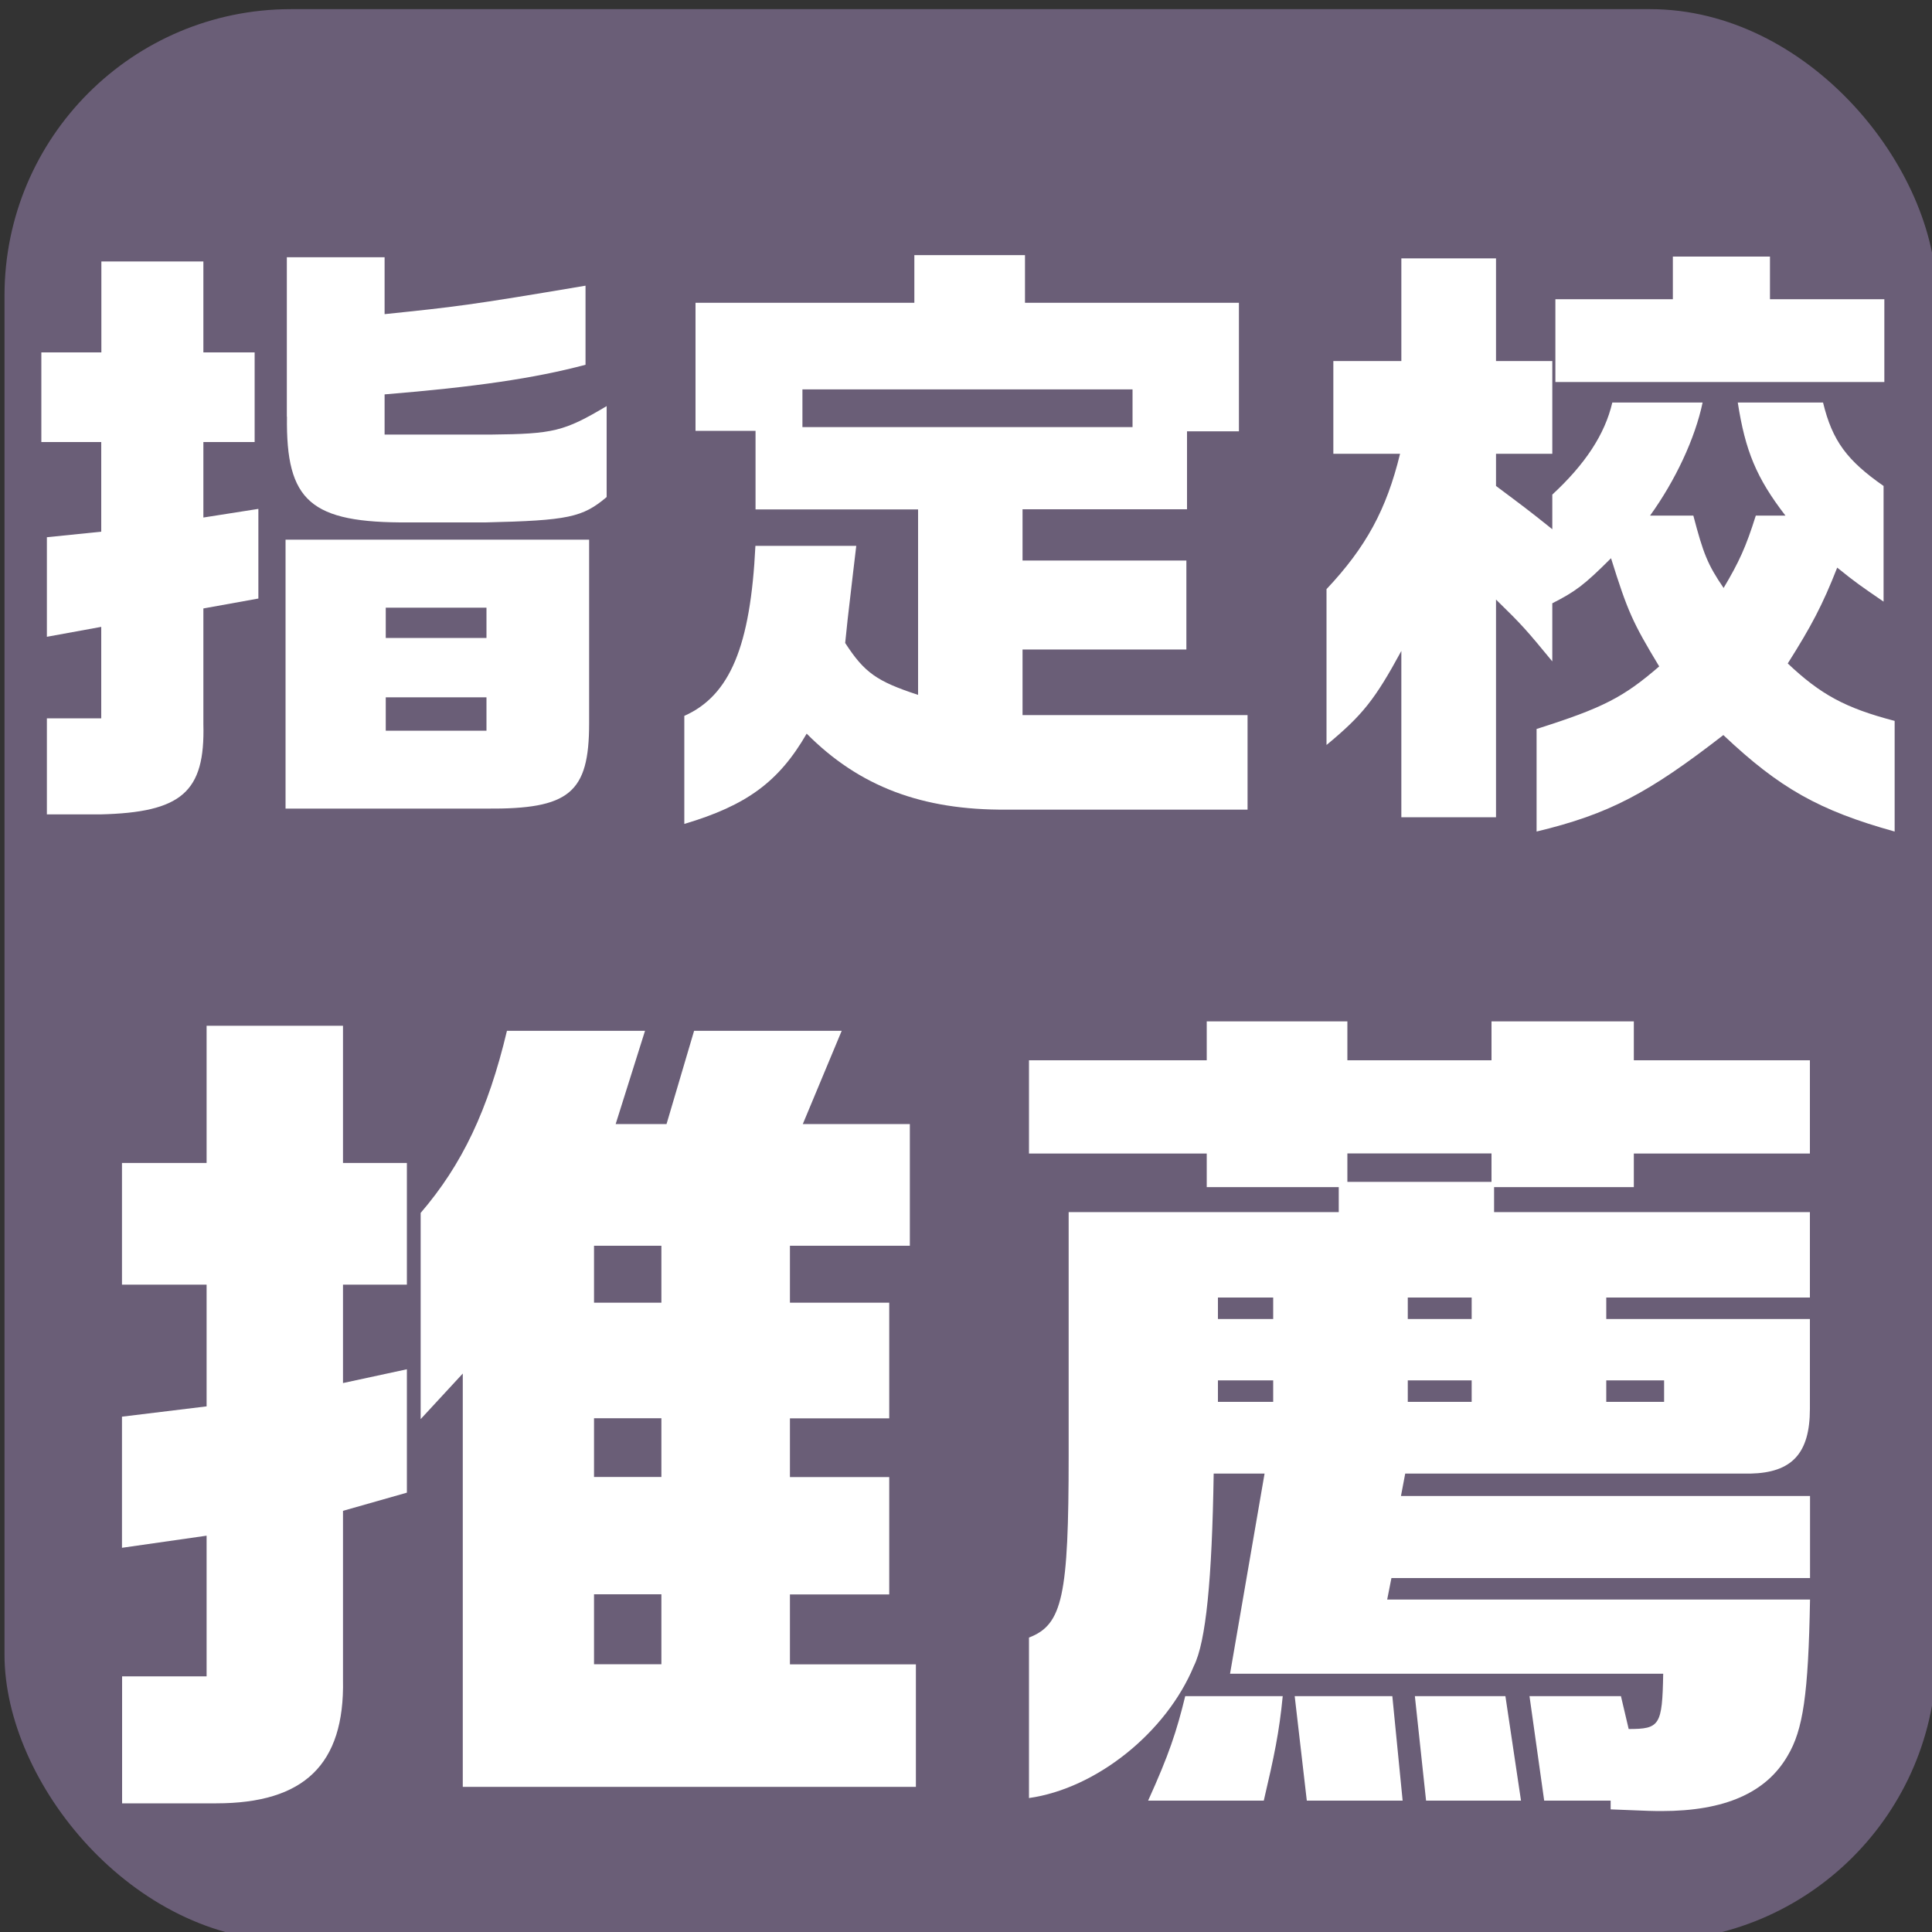 <?xml version="1.0" encoding="UTF-8"?>
<svg id="_レイヤー_44" data-name="レイヤー_44" xmlns="http://www.w3.org/2000/svg" viewBox="0 0 150 150">
  <rect x="0" y="0" width="150" height="150" fill="#333333" stroke="none"/>
  <defs>
    <style>
      .cls-1 {
        fill: #6a5e77;
      }

      .cls-2 {
        fill: #fff;
      }
    </style>
  </defs>
  <rect class="cls-1" x=".35" y=".71" width="150" height="150" rx="22.24" ry="22.24"/>
  <g>
    <path class="cls-2" d="M3.64,55.77h4.22v-7.1l-4.22.77v-7.73l4.22-.43v-6.96H3.21v-6.96h4.66v-7.06h7.92v7.06h3.98v6.96h-3.98v5.86l4.27-.67v6.96l-4.27.77v8.98c.14,5.28-1.68,6.86-8.02,7.01H3.64v-7.44ZM22.17,41.9h23.57v14.26c0,5.42-1.54,6.67-7.97,6.62h-15.6v-20.88ZM22.27,32.35v-12.38h7.59v4.42c5.57-.58,6.48-.67,15.6-2.21v6.14c-3.98,1.06-8.64,1.73-15.6,2.3v3.12h8.26c4.85-.05,5.66-.24,8.98-2.21v7.06c-1.87,1.58-2.98,1.82-9.41,1.97h-5.95c-7.63.05-9.55-1.63-9.46-8.21ZM37.77,49.53v-2.35h-7.82v2.35h7.82ZM37.77,56.73v-2.59h-7.82v2.59h7.82Z"/>
    <path class="cls-2" d="M53.13,55.58c3.55-1.58,5.14-5.42,5.52-13.2h7.83l-.24,2.02-.43,3.7-.19,1.82c1.49,2.3,2.45,2.98,5.66,4.03v-14.4h-12.62v-6.1h-4.66v-9.94h16.99v-3.7h8.59v3.7h16.61v9.98h-4.03v6.05h-12.77v3.98h12.72v6.91h-12.72v5.09h17.47v7.34h-18.72c-6.53.05-11.42-1.78-15.51-5.9-2.16,3.74-4.66,5.57-9.5,7.01v-8.4ZM87.93,33.16v-2.93h-25.63v2.93h25.63Z"/>
    <path class="cls-2" d="M119.32,56.59c5.14-1.63,6.72-2.45,9.5-4.85-2.06-3.41-2.45-4.27-3.74-8.4-2.11,2.11-2.78,2.59-4.56,3.5v4.51c-2.02-2.45-2.3-2.78-4.37-4.8v16.9h-7.35v-12.91c-2.06,3.79-3.02,4.99-5.81,7.3v-12.1c3.07-3.26,4.66-6.19,5.71-10.51h-5.18v-7.2h5.28v-7.97h7.35v7.97h4.37v7.2h-4.37v2.5c2.11,1.58,2.45,1.82,4.37,3.36v-2.69c2.54-2.35,4.08-4.66,4.66-7.15h7.01c-.58,2.78-2.11,6.05-4.08,8.78h3.36c.77,2.93,1.1,3.79,2.35,5.62,1.2-2.02,1.73-3.17,2.5-5.62h2.3c-2.26-2.93-3.12-5.04-3.7-8.78h6.62c.72,2.98,1.87,4.51,4.7,6.48v8.98c-1.82-1.25-2.11-1.44-3.6-2.64-1.15,2.93-2.02,4.56-3.84,7.44,2.54,2.4,4.46,3.46,8.3,4.46v8.59c-5.86-1.63-8.93-3.36-13.3-7.49-5.81,4.51-8.88,6.14-14.5,7.49v-7.97ZM120.76,23.23h9.12v-3.31h7.54v3.31h8.88v6.43h-25.54v-6.43Z"/>
    <path class="cls-2" d="M9.47,130.15h6.57v-10.92l-6.57.94v-10.18l6.57-.8v-9.45h-6.57v-9.45h6.57v-10.65h10.59v10.65h4.96v9.45h-4.96v7.64l4.96-1.07v9.58l-4.96,1.41v13.13c.13,6.57-3.02,9.58-9.85,9.58h-7.3v-9.85ZM35.94,106.63l-3.28,3.55v-16.01c3.22-3.75,5.23-7.97,6.7-14.14h10.72l-2.28,7.24h3.95l2.14-7.24h11.46l-3.02,7.24h8.31v9.45h-9.31v4.42h7.71v8.98h-7.71v4.56h7.71v9.11h-7.71v5.43h9.78v9.51h-35.18v-32.09ZM51.35,101.14v-4.42h-5.23v4.42h5.23ZM51.35,114.67v-4.56h-5.23v4.56h5.23ZM51.35,129.21v-5.43h-5.23v5.43h5.23Z"/>
    <path class="cls-2" d="M125.05,140.47v-.67h-5.16l-1.14-8.11h7.1l.6,2.55c2.41,0,2.61-.27,2.68-4.29h-33.63l2.68-15.54h-3.95c-.13,8.24-.6,13.06-1.54,14.94-2.14,5.16-7.57,9.51-12.8,10.25v-12.46c2.61-1,3.08-3.22,3.08-14.14v-18.89h20.97v-1.94h-10.25v-2.61h-13.8v-7.24h13.8v-3.02h10.92v3.02h11.19v-3.02h11.05v3.02h13.67v7.24h-13.67v2.61h-10.85v1.94h24.52v6.63h-15.81v1.67h15.81v6.97c0,3.48-1.41,4.96-4.62,5.03h-26.8l-.33,1.74h31.76v6.37h-32.5l-.33,1.67h32.83c-.13,7.37-.54,10.12-1.74,12.13-1.67,2.88-4.89,4.29-9.78,4.29-.54,0-.94,0-3.95-.13ZM92.02,131.69h7.57c-.27,2.81-.67,4.69-1.47,8.11h-8.98c1.61-3.55,2.21-5.36,2.88-8.11ZM98.85,102.41v-1.67h-4.29v1.67h4.29ZM98.85,108.84v-1.67h-4.29v1.67h4.29ZM100.53,131.69h7.57l.8,8.11h-7.44l-.94-8.11ZM115.8,91.76v-2.21h-11.19v2.21h11.19ZM114.26,102.41v-1.67h-4.96v1.67h4.96ZM114.26,108.84v-1.67h-4.96v1.67h4.96ZM109.84,131.69h7.04l1.21,8.11h-7.37l-.87-8.11ZM129.2,108.84v-1.67h-4.49v1.67h4.49Z"/>
  </g>
</svg>